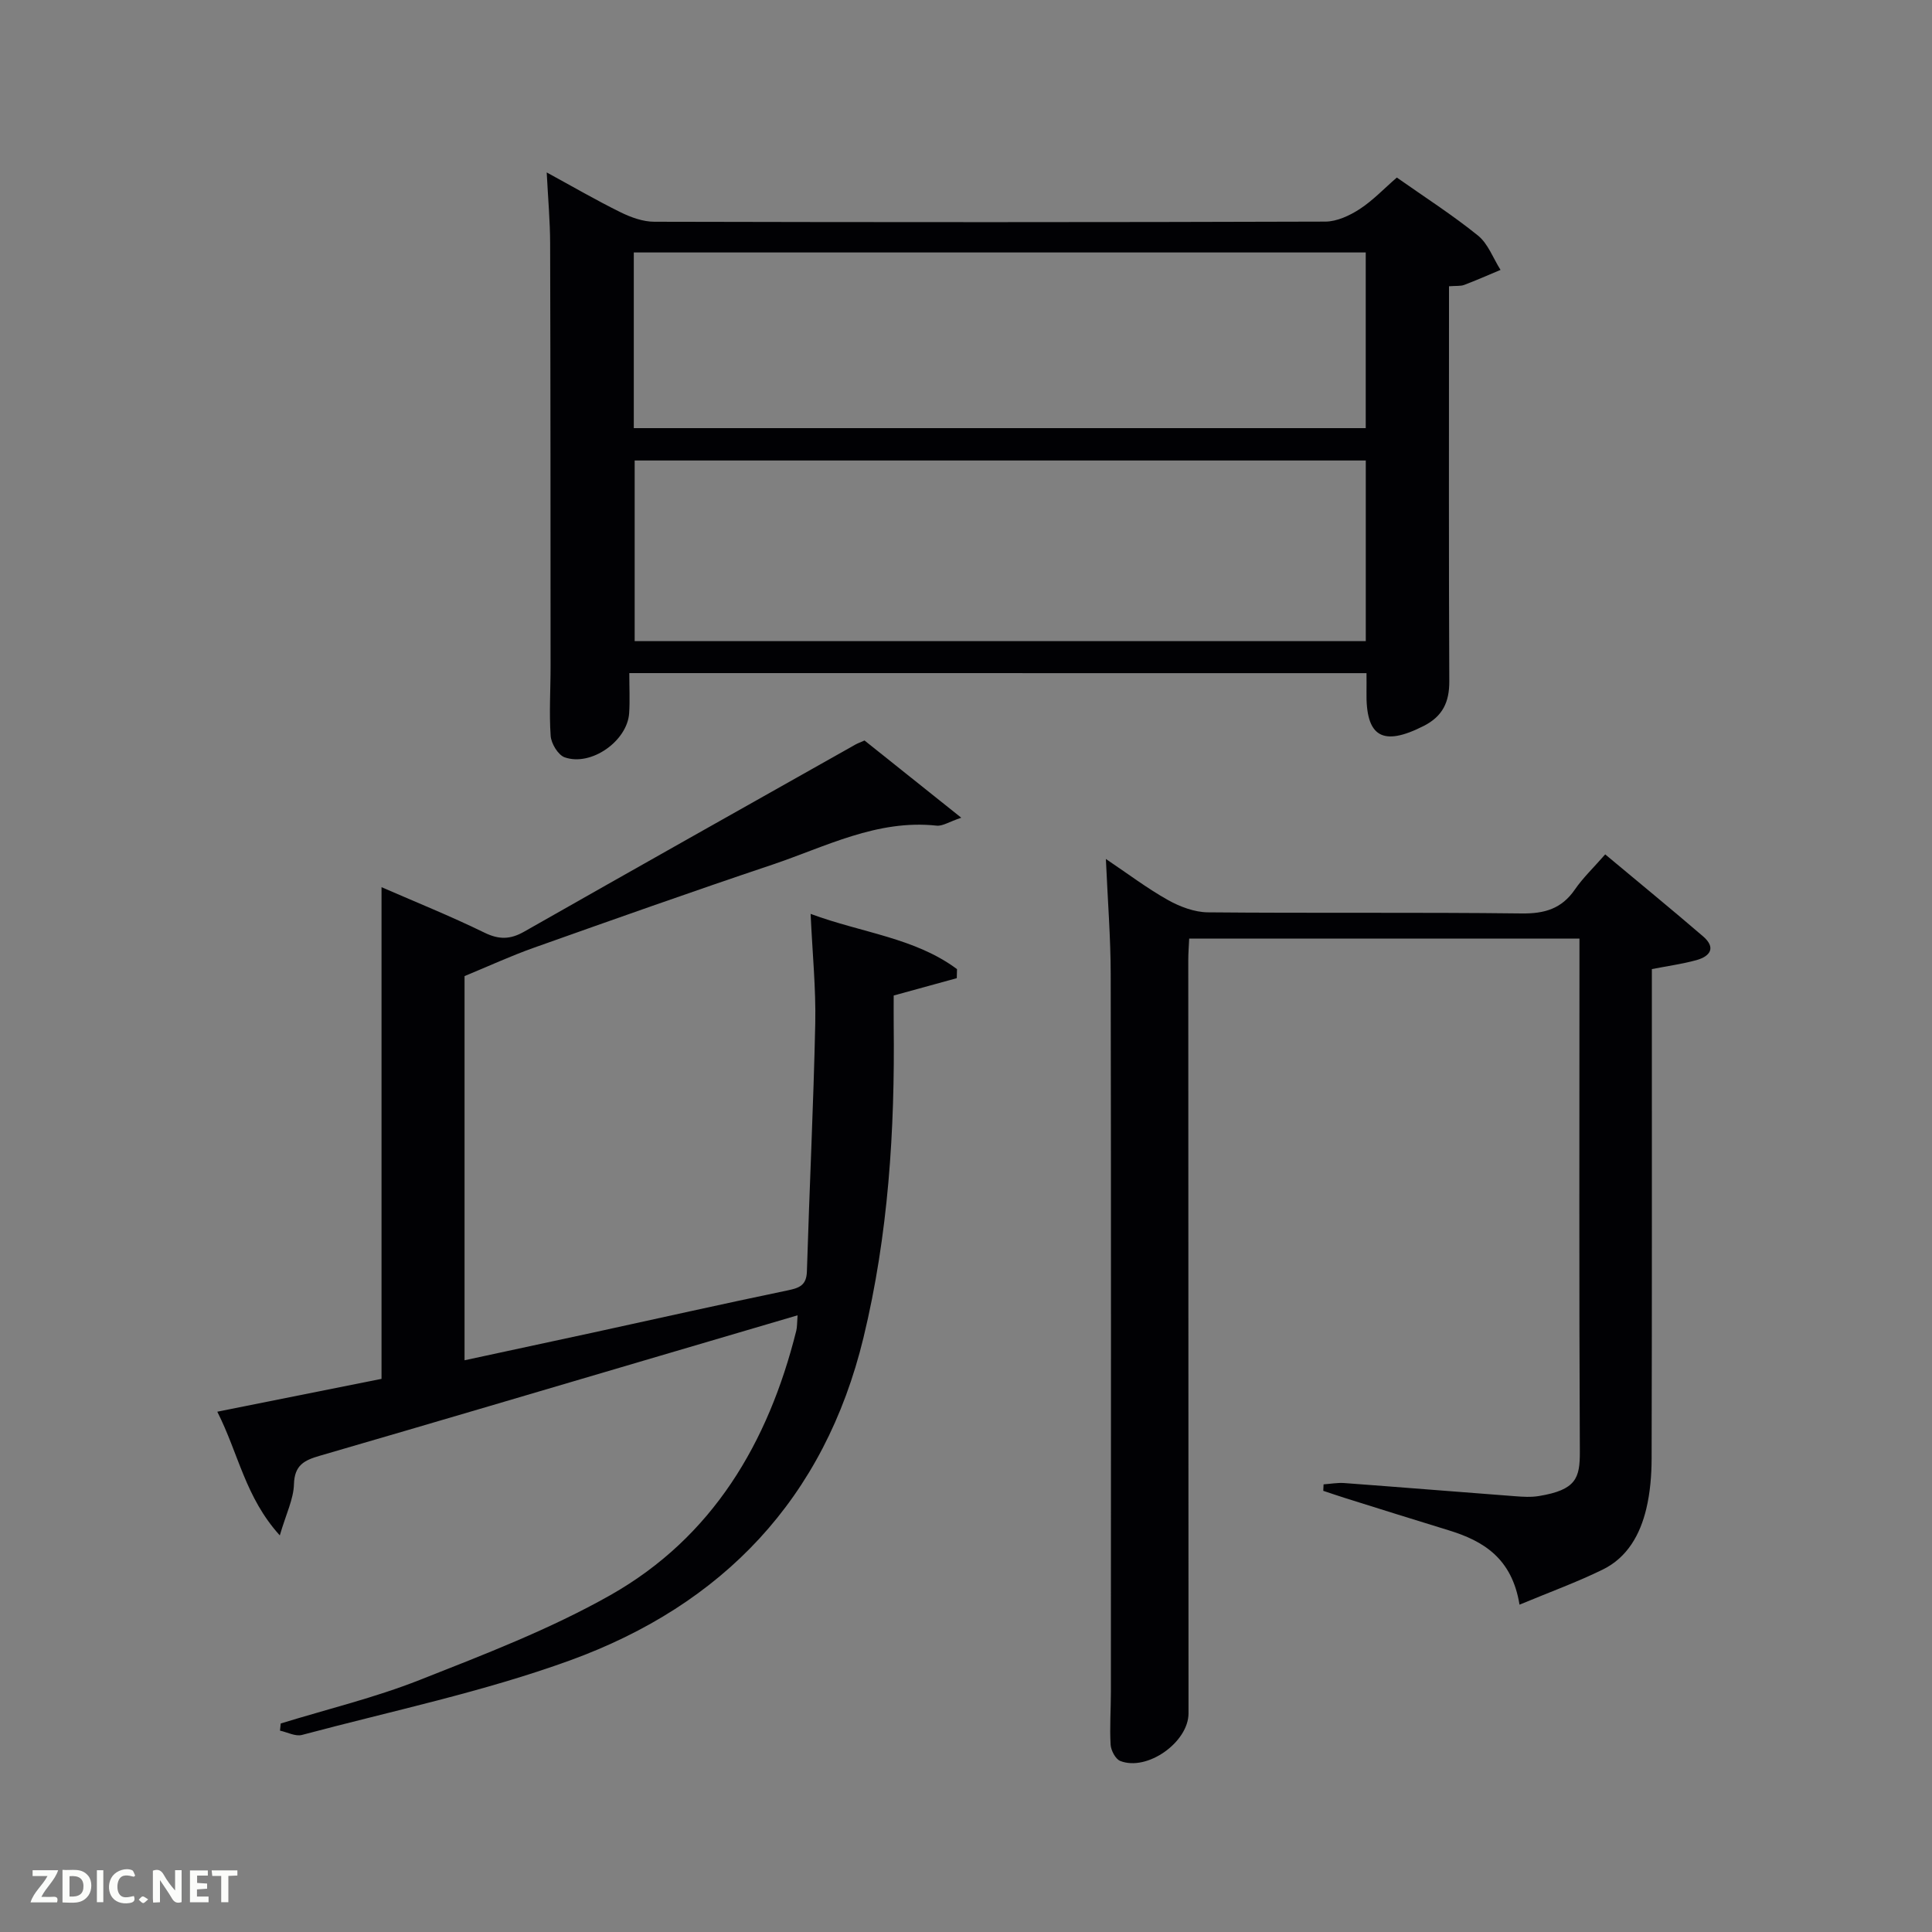<svg enable-background="new 0 0 400 400" viewBox="0 0 400 400" xmlns="http://www.w3.org/2000/svg"><rect x="0" y="0" width="400" height="400" fill="#808080" stroke="none"/><path d="m130.29 139.36c0 3 .14 5.65-.03 8.28-.37 5.77-7.86 11.08-13.34 9.16-1.37-.48-2.8-2.85-2.91-4.44-.34-4.8-.01-9.65-.02-14.48-.01-29.15-.01-58.31-.09-87.46-.01-4.63-.43-9.25-.71-14.72 5.34 2.91 10.24 5.76 15.32 8.26 2.14 1.05 4.63 1.95 6.96 1.95 46.31.11 92.63.12 138.94-.03 2.38-.01 5.01-1.24 7.08-2.58 2.75-1.79 5.06-4.25 7.71-6.54 5.79 4.07 11.53 7.75 16.81 12.02 2.09 1.69 3.13 4.69 4.66 7.1-2.51 1.05-4.99 2.15-7.53 3.11-.75.28-1.64.16-3.14.28v5.32c0 25.49-.06 50.98.06 76.47.02 4.31-1.38 7.25-5.3 9.24-8.52 4.33-12.03 2.29-11.84-7.11.02-1.15 0-2.31 0-3.82-50.72-.01-101.27-.01-152.63-.01zm152.48-44.02c-50.75 0-101.12 0-151.37 0v37.4h151.37c0-12.51 0-24.77 0-37.4zm-151.55-6.7h151.54c0-12.29 0-24.22 0-36.37-50.6 0-100.96 0-151.54 0z" fill="#010104"/><path d="m178.99 153.31c6.5 5.19 12.82 10.23 20.03 15.99-2.52.84-3.87 1.78-5.11 1.64-12.34-1.33-22.99 4.38-34.07 8.1-16.51 5.54-32.93 11.36-49.34 17.19-4.74 1.68-9.32 3.8-14.32 5.86v79.54c8.99-1.94 17.79-3.82 26.59-5.73 13.45-2.93 26.88-5.95 40.36-8.75 2.45-.51 3.85-1.09 3.93-3.94.52-17.1 1.36-34.2 1.73-51.31.15-7.25-.59-14.52-.96-22.69 10.67 3.95 21.56 4.93 30.31 11.44-.02.62-.03 1.25-.05 1.87-4.17 1.15-8.33 2.29-13.06 3.59 0 1.8-.02 3.92 0 6.03.26 21.83-1.1 43.51-6.26 64.82-8.06 33.31-29.17 55.32-60.71 66.79-18.01 6.55-36.96 10.49-55.54 15.45-1.34.36-3.02-.56-4.55-.89.05-.49.1-.99.15-1.48 9.61-2.96 19.44-5.33 28.77-9.01 13.4-5.29 27.01-10.51 39.49-17.57 21.16-11.98 32.69-31.55 38.48-54.74.19-.77.15-1.61.27-3.19-9.87 2.91-19.32 5.69-28.77 8.47-23.39 6.89-46.77 13.82-70.19 20.62-3.17.92-5.2 1.93-5.31 5.88-.08 3.08-1.62 6.11-2.93 10.6-7.17-7.93-8.5-16.83-12.94-25.61 11.98-2.4 23.22-4.65 34-6.8 0-33.9 0-67.76 0-101.8 6.82 2.98 14.2 5.94 21.32 9.42 3.04 1.48 5.36 1.41 8.21-.21 22.83-12.98 45.71-25.85 68.59-38.74.44-.25.92-.41 1.88-.84z" fill="#010104"/><path d="m314.6 332.23c-1.56-9.59-7.44-13.19-14.67-15.4-7.14-2.18-14.26-4.43-21.39-6.66-1.53-.48-3.05-1.01-4.57-1.51.02-.45.04-.89.06-1.34 1.43-.1 2.87-.37 4.29-.27 11.77.87 23.52 1.83 35.29 2.72 1.66.13 3.37.24 4.99-.03 7.75-1.27 8.51-3.73 8.49-9.19-.17-33.83-.08-67.65-.08-101.48 0-1.48 0-2.95 0-4.75-27.03 0-53.74 0-80.8 0-.07 1.54-.19 2.99-.19 4.44.01 51.99.03 103.98.05 155.97 0 5.95-8.53 12.05-14.13 9.86-.99-.39-1.93-2.19-2-3.38-.21-3.65.06-7.32.06-10.99.01-49.49.05-98.98-.04-148.47-.01-7.62-.62-15.25-1-23.91 4.67 3.14 8.6 6.12 12.87 8.51 2.47 1.38 5.47 2.51 8.24 2.54 21.66.2 43.33-.03 64.98.23 4.75.06 8.26-.97 11-4.94 1.68-2.44 3.87-4.52 6.29-7.29 6.88 5.75 13.64 11.28 20.26 16.97 2.73 2.35 1.49 4.13-1.39 4.93-2.85.78-5.8 1.19-9.21 1.85v5.37c0 31.99.03 63.99-.05 95.98-.01 3.47-.3 7.02-1.1 10.38-1.27 5.32-3.9 10.08-9 12.58-5.29 2.6-10.86 4.62-17.25 7.28z" fill="#010104"/><g fill="#fbfcfa"><path d="m37.59 393.81c-.92.31-1.52.05-2-.78-.7-1.2-1.52-2.34-2.47-3.78v4.59c-.55.03-.95.05-1.41.07-.03-.37-.06-.64-.06-.91 0-1.91 0-3.81 0-5.7 1.13-.41 1.77-.03 2.29.91.62 1.11 1.38 2.14 2.31 3.19v-4.2h1.35v6.61z"/><path d="m12.94 393.88v-6.75c1.9.19 3.93-.54 5.37 1.29.8 1.01.78 2.88.03 3.97-1.37 1.97-3.4 1.51-5.4 1.49m1.45-1.22c2.04.12 2.92-.58 2.89-2.21-.03-1.51-.98-2.19-2.89-2z"/><path d="m11.81 393.87h-5.49c.68-2.18 2.47-3.48 3.51-5.45h-3.08v-1.21h5.29c-.71 2.13-2.44 3.48-3.47 5.51.86 0 1.63.04 2.39-.01.79-.05 1.14.21.85 1.16"/><path d="m39.33 393.86v-6.61h3.7v1.07h-2.22v1.52c.68.04 1.34.09 2.07.13v1.07c-.72.05-1.38.09-2.1.14v1.48h2.4v1.19h-3.85z"/><path d="m27.71 388.56c-1.15-.3-2.46-.61-3.1.64-.37.73-.41 1.93-.06 2.67.63 1.35 1.99.93 3.17.68.35.94-.01 1.32-.93 1.46-1.62.25-3.05-.27-3.76-1.48-.72-1.24-.6-3.03.31-4.17.88-1.11 2.71-1.7 4-1.16.32.13.44.74.65 1.12-.1.08-.19.16-.28.24"/><path d="m49.15 387.24v1.07c-.59.02-1.17.05-1.87.08v5.44h-1.48v-5.44h-1.85c-.05-.4-.08-.73-.13-1.15z"/><path d="m20.06 387.21h1.33v6.62h-1.33z"/><path d="m30.68 393.25c-.49.38-.8.79-1.05.76-.32-.05-.6-.45-.9-.7.26-.24.51-.64.8-.67.29-.04.62.3 1.15.61"/></g></svg>